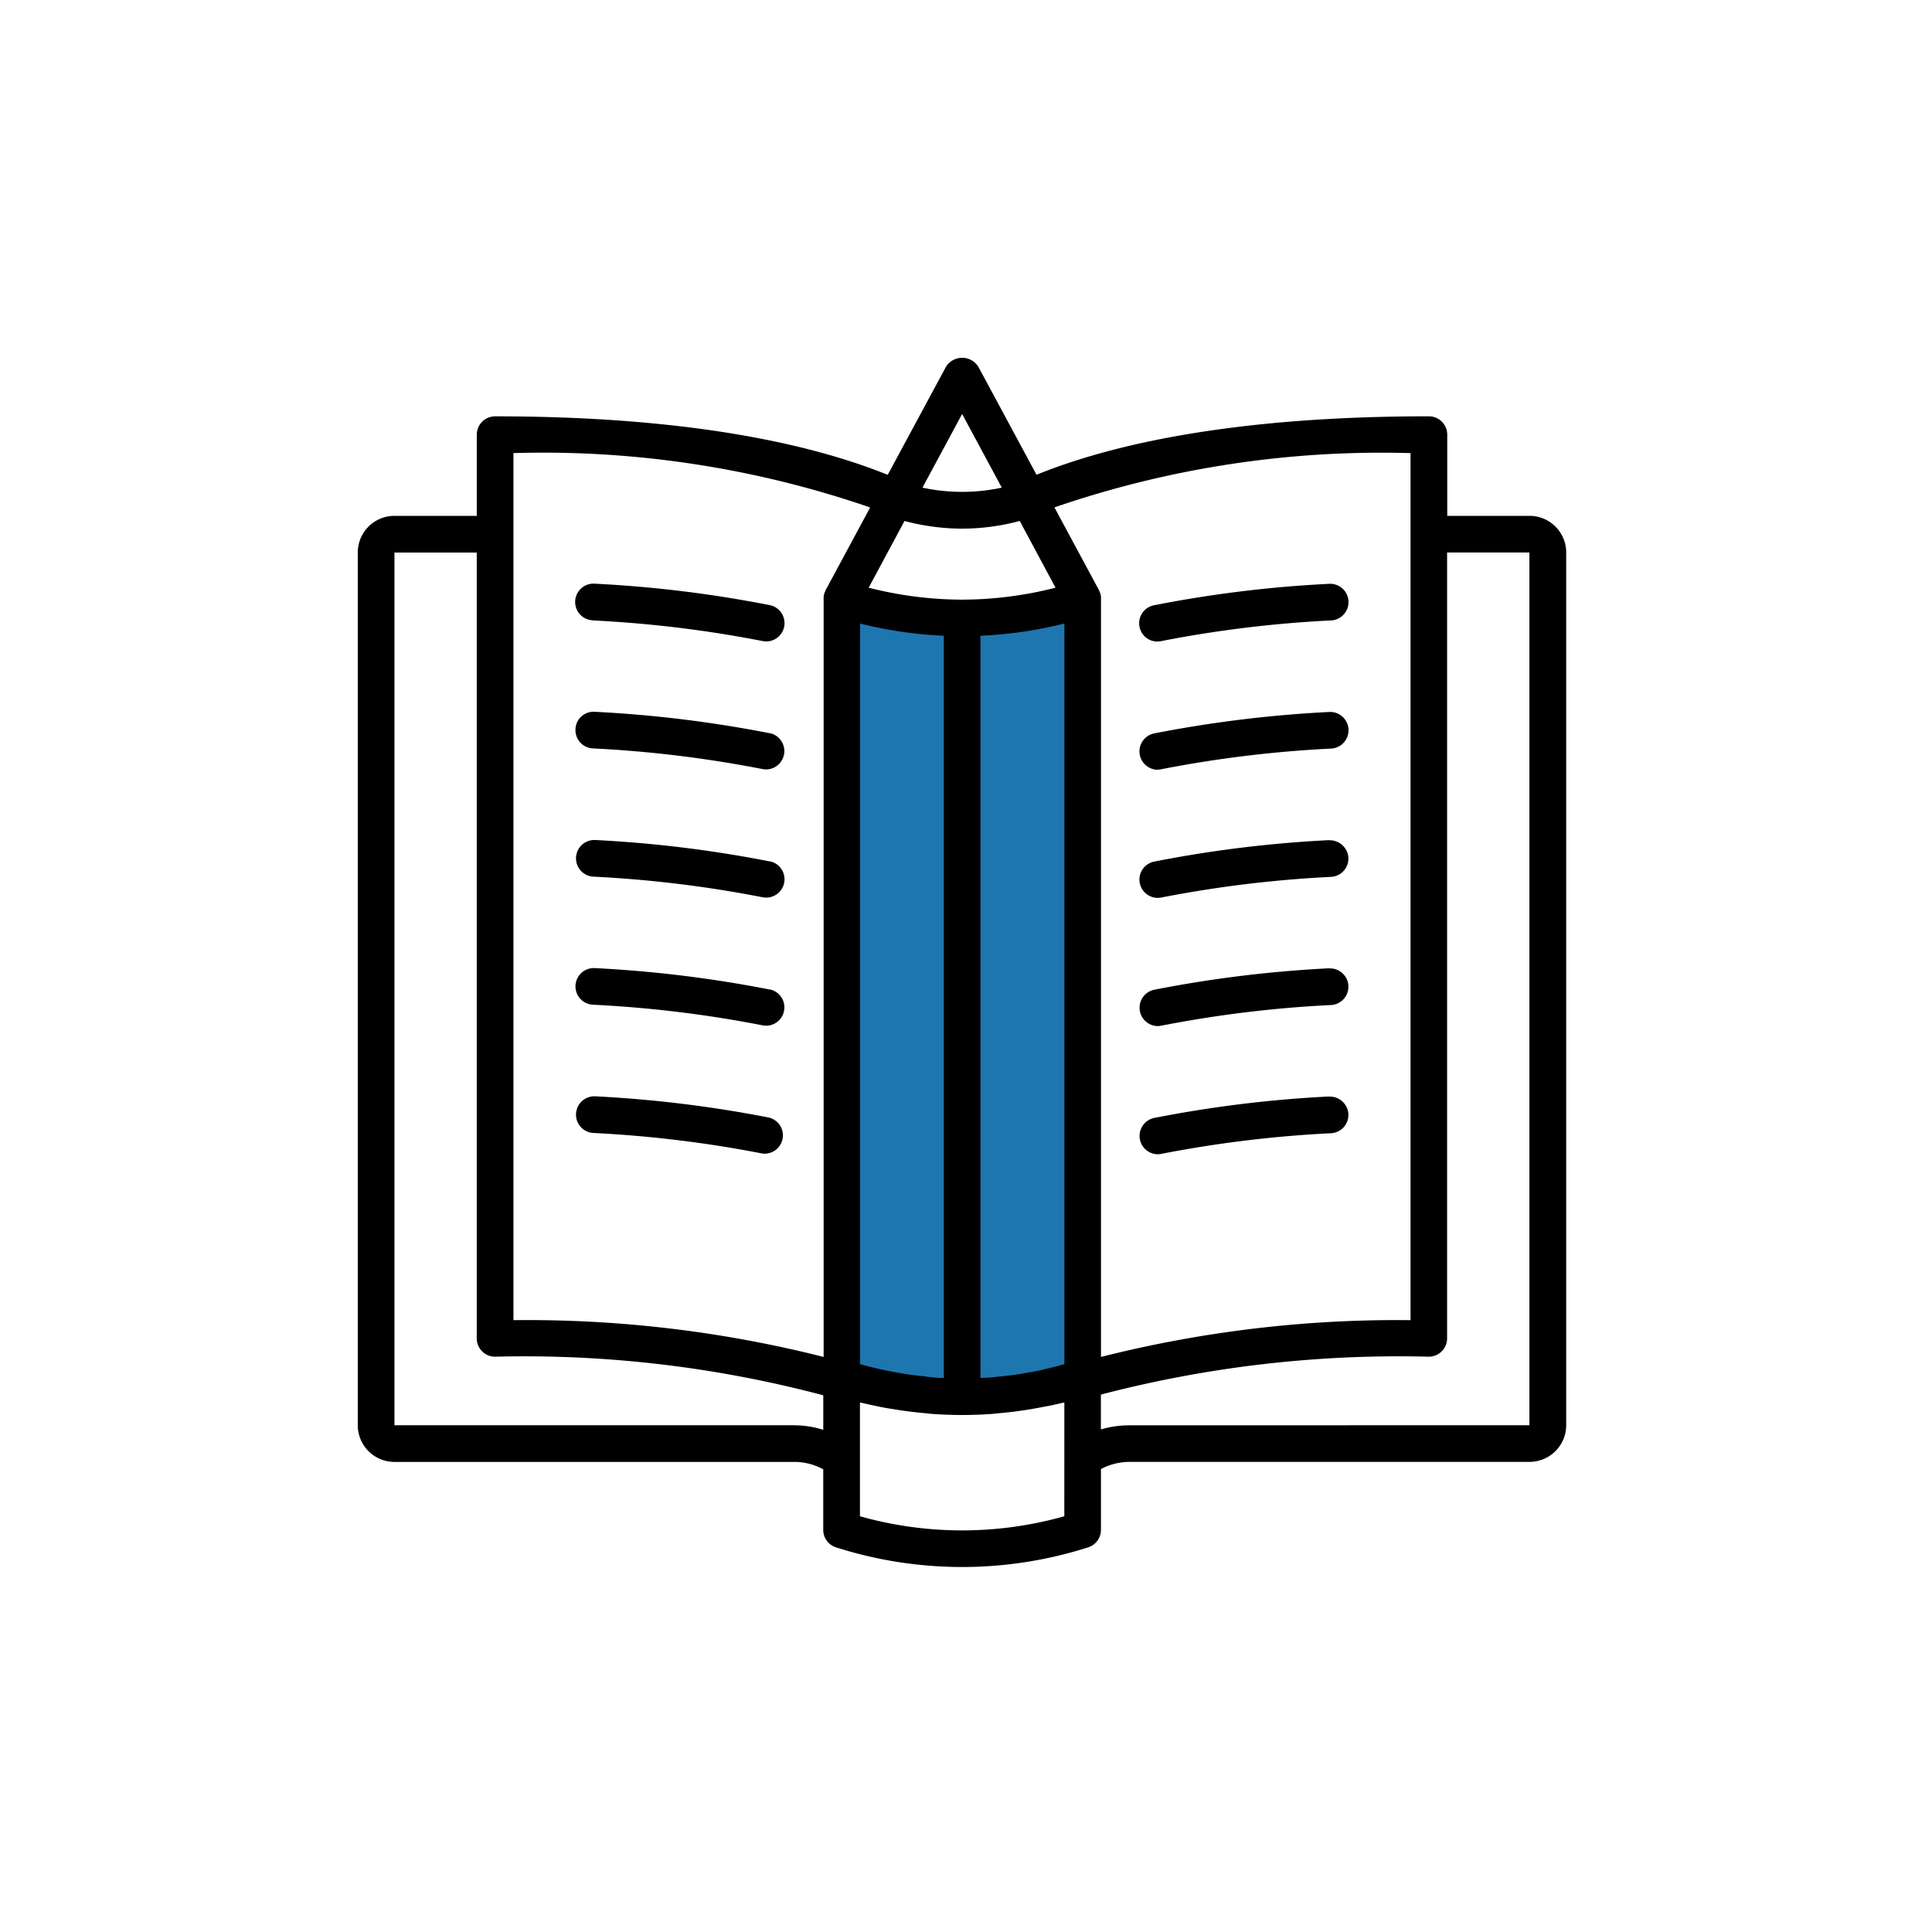 <svg xmlns="http://www.w3.org/2000/svg" xmlns:xlink="http://www.w3.org/1999/xlink" width="54" height="54" viewBox="0 0 54 54">
  <defs>
    <clipPath id="clip-path">
      <rect id="사각형_4969" data-name="사각형 4969" width="33.775" height="33.8"/>
    </clipPath>
  </defs>
  <g id="그룹_8244" data-name="그룹 8244" transform="translate(20127 19951)">
    <rect id="사각형_2669" data-name="사각형 2669" width="54" height="54" transform="translate(-20127 -19951)" fill="rgba(0,0,0,0)"/>
    <path id="패스_8015" data-name="패스 8015" d="M-17246.455-18710.107v21.646a27.528,27.528,0,0,0,3.578.441,5.282,5.282,0,0,0,2.938-.832c.178-.3,0-21.256,0-21.256a9.4,9.4,0,0,1-2.937.549C-17244.053-18709.637-17246.455-18710.107-17246.455-18710.107Z" transform="translate(-2857 -1224)" fill="#1e76af"/>
    <g id="그룹_8247" data-name="그룹 8247" transform="translate(-20117 -19941)">
      <g id="그룹_8244-2" data-name="그룹 8244" transform="translate(0 -0.001)" clip-path="url(#clip-path)">
        <path id="패스_8004" data-name="패스 8004" d="M32.751,4.419h-2.3V2.15a.513.513,0,0,0-.513-.513c-5.6,0-8.99.83-10.967,1.634L17.343.248a.534.534,0,0,0-.9,0L14.812,3.273c-1.977-.8-5.371-1.635-10.973-1.635a.513.513,0,0,0-.513.513V4.419h-2.3A1.026,1.026,0,0,0,0,5.443V29.837a1.025,1.025,0,0,0,1.024,1.025H12.2a1.669,1.669,0,0,1,.81.208v1.691a.512.512,0,0,0,.357.489,11.577,11.577,0,0,0,7.047,0,.513.513,0,0,0,.358-.489v-1.7a1.715,1.715,0,0,1,.8-.2H32.751a1.026,1.026,0,0,0,1.025-1.025V5.443a1.026,1.026,0,0,0-1.025-1.024M29.425,2.665V26.9a33.751,33.751,0,0,0-8.652,1.028V6.749c0-.011,0-.02,0-.031s0-.025,0-.037a.513.513,0,0,0-.051-.169l0-.006-1.25-2.323a28.091,28.091,0,0,1,9.964-1.517M19.184,28.277c-.152.034-.3.063-.458.089-.1.018-.2.037-.3.052-.17.025-.34.043-.511.06-.084.008-.17.02-.254.026s-.172.006-.257.011V7.77a11.635,11.635,0,0,0,2.346-.342v20.7c-.081.023-.161.047-.244.068-.106.027-.213.054-.32.077m-3.314.2c-.171-.017-.342-.035-.511-.06-.1-.015-.2-.034-.3-.052-.154-.027-.306-.056-.458-.089-.107-.024-.213-.051-.32-.077-.082-.021-.163-.046-.244-.068V7.428a11.637,11.637,0,0,0,2.341.342V28.514c-.084,0-.168,0-.252-.01s-.17-.018-.254-.026M15.282,4.562a6.261,6.261,0,0,0,1.61.215,6.261,6.261,0,0,0,1.61-.215l1,1.865a10.547,10.547,0,0,1-2.6.334l-.011,0-.011,0a10.586,10.586,0,0,1-2.6-.334Zm1.61-2.99L18,3.631a5.274,5.274,0,0,1-2.217,0ZM4.351,2.665a28.046,28.046,0,0,1,9.97,1.52l-1.249,2.32v.006a.5.5,0,0,0-.051.169c0,.013,0,.025,0,.037s0,.02,0,.031V27.928A33.754,33.754,0,0,0,4.351,26.9ZM12.2,29.837H1.025V5.445h2.3V27.409a.512.512,0,0,0,.513.512A32.617,32.617,0,0,1,13.011,29v.965a2.7,2.7,0,0,0-.81-.126m7.547,2.542a10.522,10.522,0,0,1-5.712,0V29.2c.038.01.076.016.113.025.092.022.182.041.274.061.18.039.361.075.544.1.1.017.194.032.292.046.187.027.374.048.562.065.086.008.171.019.258.025a11.641,11.641,0,0,0,1.629,0c.085-.006.171-.017.256-.025.188-.017.376-.038.563-.065q.146-.021.292-.046c.182-.03.363-.066.544-.1.091-.02.182-.039.273-.061.037-.009.075-.015.113-.025Zm1.822-2.542a2.811,2.811,0,0,0-.8.115V28.98a32.954,32.954,0,0,1,9.164-1.059.512.512,0,0,0,.513-.512V5.443h2.3V29.837Z" transform="translate(0 0)"/>
        <path id="패스_8005" data-name="패스 8005" d="M31.54,10.582a.571.571,0,0,0,.1-.01,33.232,33.232,0,0,1,4.746-.577.512.512,0,1,0-.056-1.023,34.081,34.081,0,0,0-4.9.6.512.512,0,0,0,.1,1.014" transform="translate(-9.179 -2.653)"/>
        <path id="패스_8006" data-name="패스 8006" d="M31.54,15.67a.515.515,0,0,0,.1-.011,33.217,33.217,0,0,1,4.747-.577.512.512,0,0,0-.057-1.023,34.373,34.373,0,0,0-4.895.6.513.513,0,0,0,.1,1.015" transform="translate(-9.179 -4.158)"/>
        <path id="패스_8007" data-name="패스 8007" d="M36.333,19.147a34.123,34.123,0,0,0-4.894.6.512.512,0,0,0,.1,1.014.577.577,0,0,0,.1-.01,33.2,33.2,0,0,1,4.745-.577.513.513,0,0,0,.484-.539.521.521,0,0,0-.54-.484" transform="translate(-9.18 -5.664)"/>
        <path id="패스_8008" data-name="패스 8008" d="M36.333,24.234a34.229,34.229,0,0,0-4.894.6.513.513,0,0,0,.1,1.015.52.52,0,0,0,.1-.011,33.1,33.1,0,0,1,4.745-.577.512.512,0,1,0-.056-1.023" transform="translate(-9.18 -7.169)"/>
        <path id="패스_8009" data-name="패스 8009" d="M36.333,29.322a34.173,34.173,0,0,0-4.894.6.513.513,0,0,0,.1,1.015.522.522,0,0,0,.1-.011,33.354,33.354,0,0,1,4.745-.577.513.513,0,0,0,.484-.539.519.519,0,0,0-.54-.484" transform="translate(-9.18 -8.674)"/>
        <path id="패스_8010" data-name="패스 8010" d="M9.126,9.995a33.242,33.242,0,0,1,4.747.577.565.565,0,0,0,.1.01.512.512,0,0,0,.1-1.014,34.093,34.093,0,0,0-4.9-.6.512.512,0,0,0-.056,1.023" transform="translate(-2.557 -2.653)"/>
        <path id="패스_8011" data-name="패스 8011" d="M14.076,14.655a34.36,34.36,0,0,0-4.895-.6.505.505,0,0,0-.54.484.511.511,0,0,0,.483.539,33.224,33.224,0,0,1,4.747.578.571.571,0,0,0,.1.01.513.513,0,0,0,.1-1.015" transform="translate(-2.556 -4.159)"/>
        <path id="패스_8012" data-name="패스 8012" d="M14.076,19.743a34.145,34.145,0,0,0-4.895-.6.513.513,0,0,0-.056,1.024,33.117,33.117,0,0,1,4.747.577.562.562,0,0,0,.1.009.512.512,0,0,0,.1-1.014" transform="translate(-2.556 -5.664)"/>
        <path id="패스_8013" data-name="패스 8013" d="M14.076,24.829a34.252,34.252,0,0,0-4.895-.6.512.512,0,0,0-.056,1.023,33.117,33.117,0,0,1,4.747.577.507.507,0,0,0,.1.01.513.513,0,0,0,.1-1.015" transform="translate(-2.556 -7.169)"/>
        <path id="패스_8014" data-name="패스 8014" d="M14.076,29.917a34.209,34.209,0,0,0-4.895-.6.513.513,0,0,0-.056,1.024,33.273,33.273,0,0,1,4.747.577.512.512,0,0,0,.2-1" transform="translate(-2.556 -8.674)"/>
      </g>
    </g>
  </g>
</svg>
